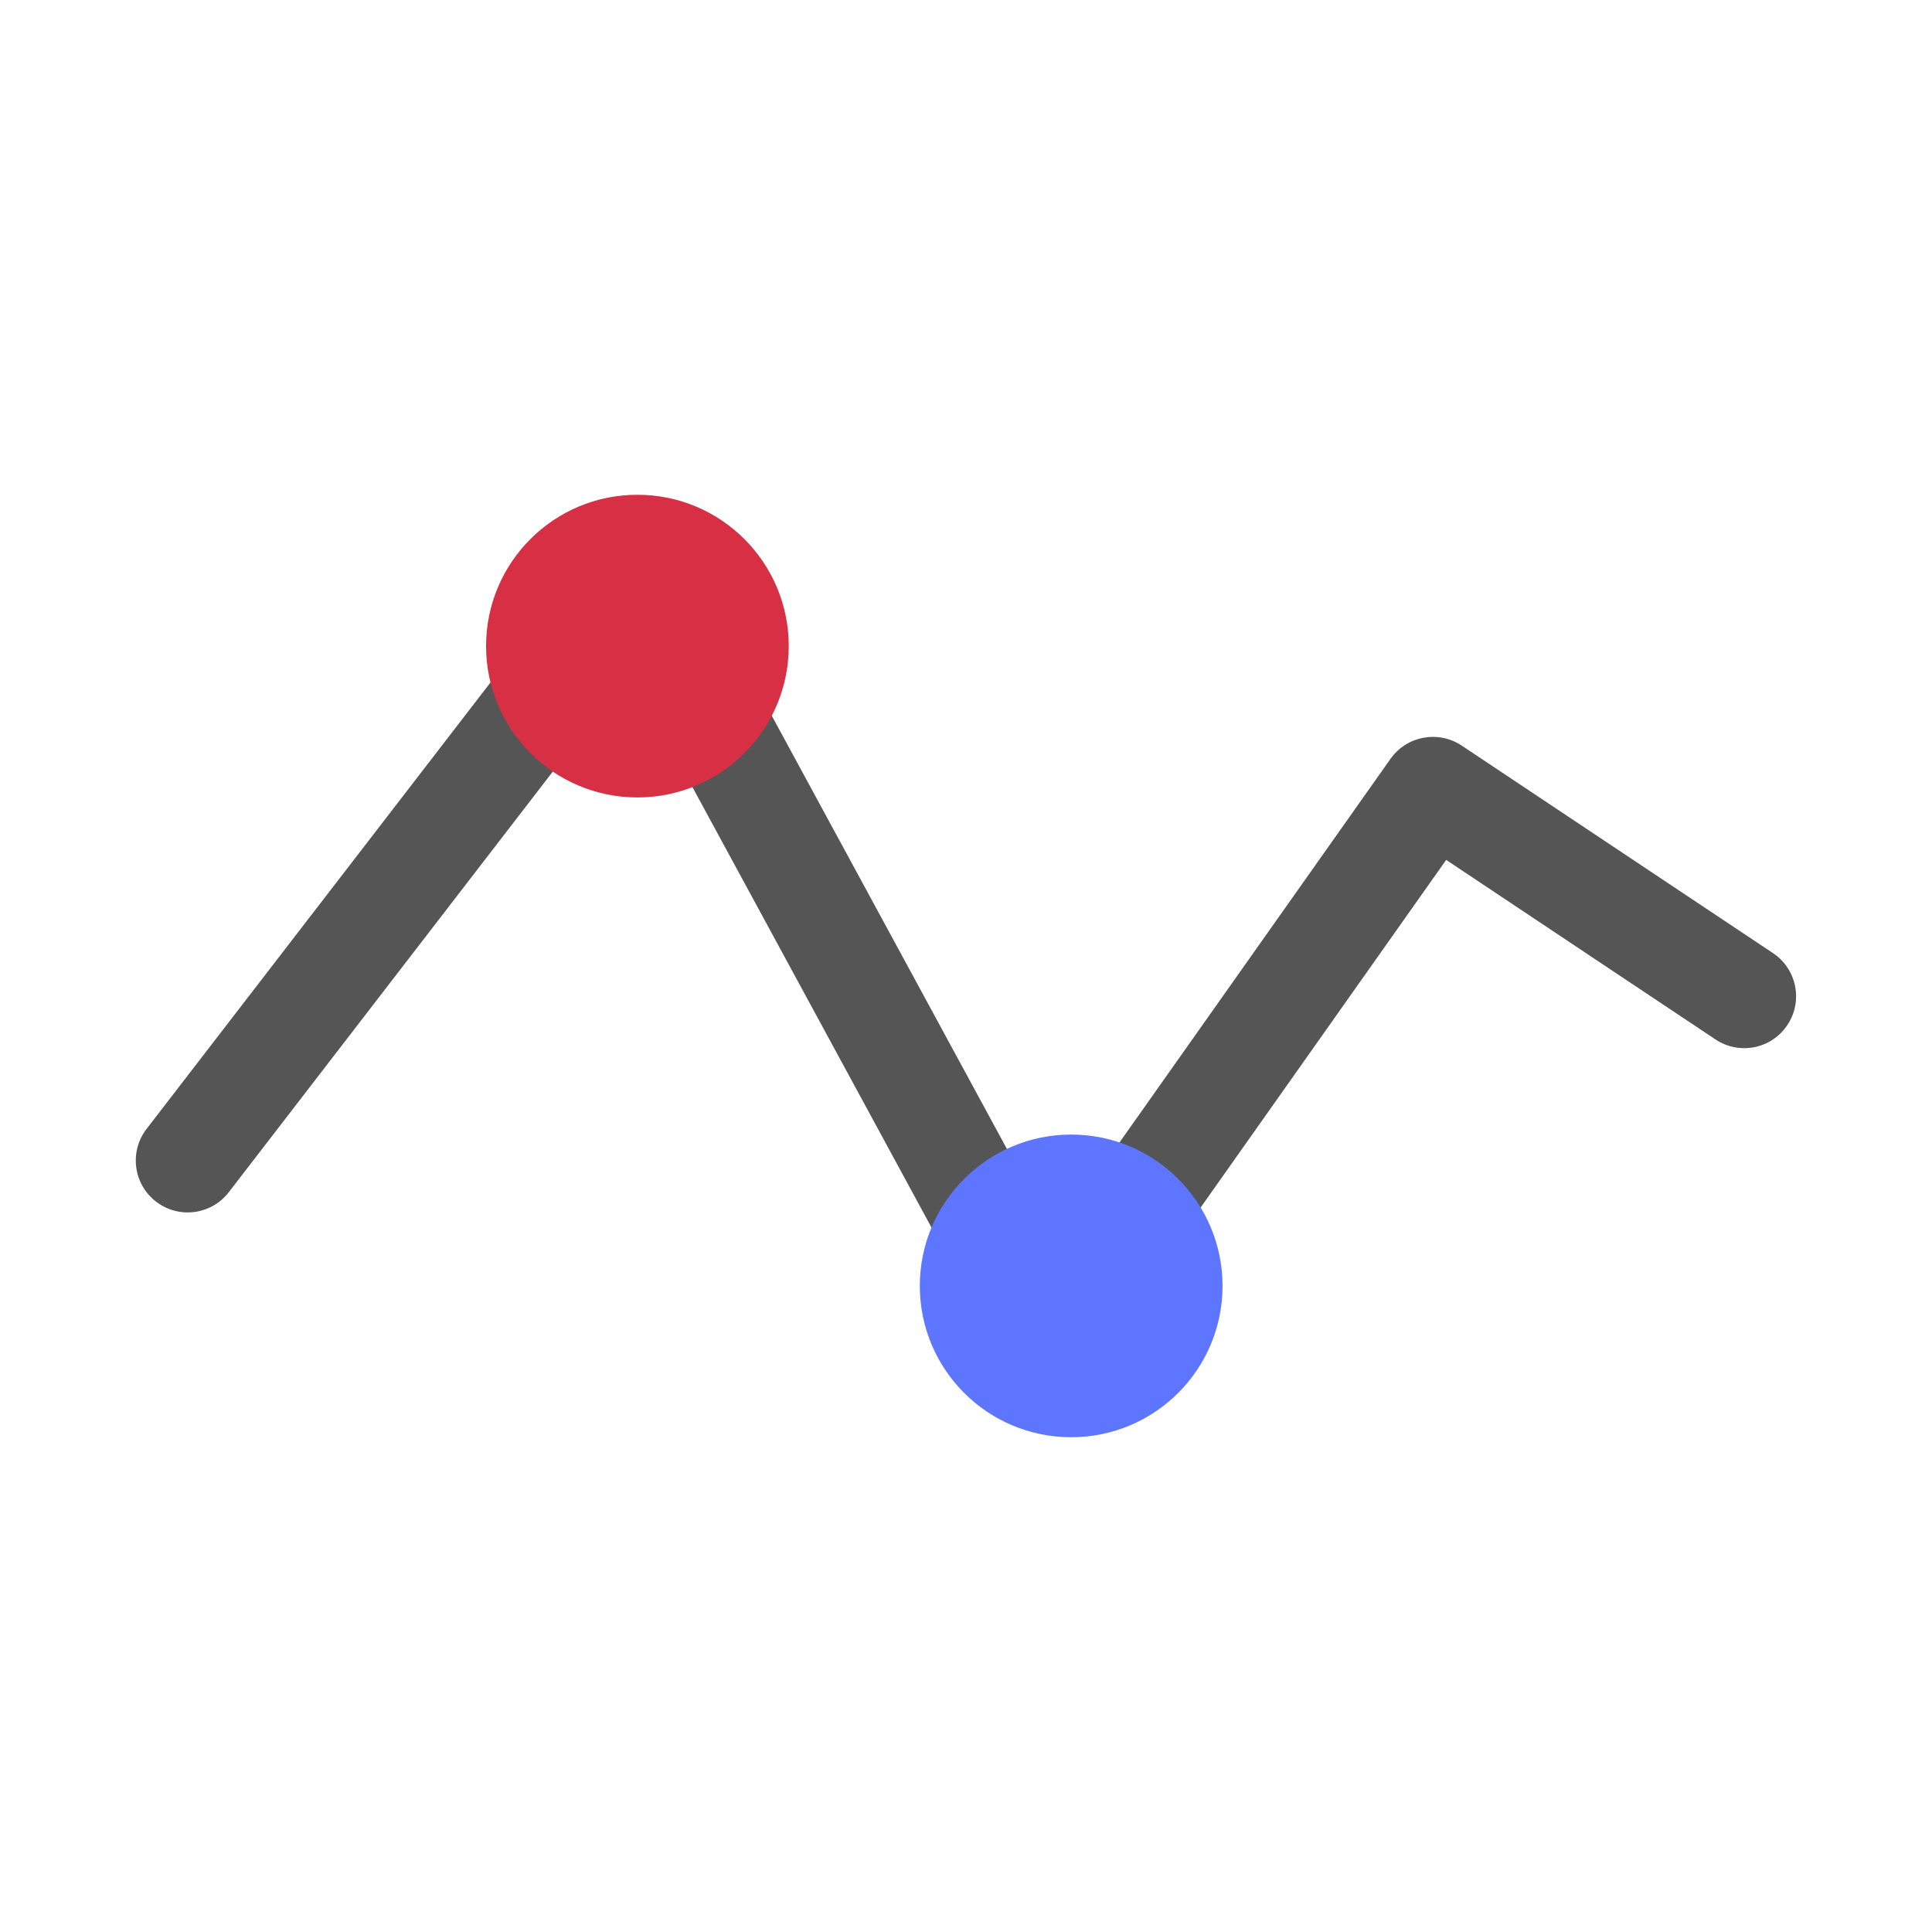 <?xml version="1.0" encoding="utf-8"?>
<!-- Generated by IcoMoon.io -->
<!DOCTYPE svg PUBLIC "-//W3C//DTD SVG 1.1//EN" "http://www.w3.org/Graphics/SVG/1.1/DTD/svg11.dtd">
<svg version="1.1" xmlns="http://www.w3.org/2000/svg" xmlns:xlink="http://www.w3.org/1999/xlink" width="32" height="32" viewBox="0 0 32 32">
<path fill="#555" d="M17.361 22.946c0.278 0 0.54-0.135 0.701-0.363l5.891-8.34 4.46 2.973c0.396 0.264 0.929 0.157 1.191-0.238 0.264-0.395 0.157-0.928-0.238-1.192l-5.156-3.437c-0.387-0.257-0.91-0.161-1.179 0.22l-5.576 7.893-6.143-11.317c-0.139-0.255-0.398-0.423-0.688-0.446s-0.571 0.101-0.749 0.332l-7.447 9.667c-0.29 0.376-0.22 0.916 0.157 1.205 0.375 0.289 0.915 0.22 1.205-0.157l6.641-8.621 6.173 11.372c0.141 0.261 0.408 0.43 0.705 0.447l0.051 0.001z"></path>
<path fill="#d72f44" d="M13.064 10.701c0 1.384-1.122 2.507-2.507 2.507s-2.506-1.123-2.506-2.507 1.122-2.506 2.506-2.506c1.385 0 2.507 1.122 2.507 2.506z"></path>
<path fill="#5e75ff" d="M20.249 21.299c0 1.384-1.122 2.506-2.507 2.506s-2.507-1.122-2.507-2.506 1.123-2.507 2.507-2.507c1.385 0 2.507 1.123 2.507 2.507z"></path>
</svg>
